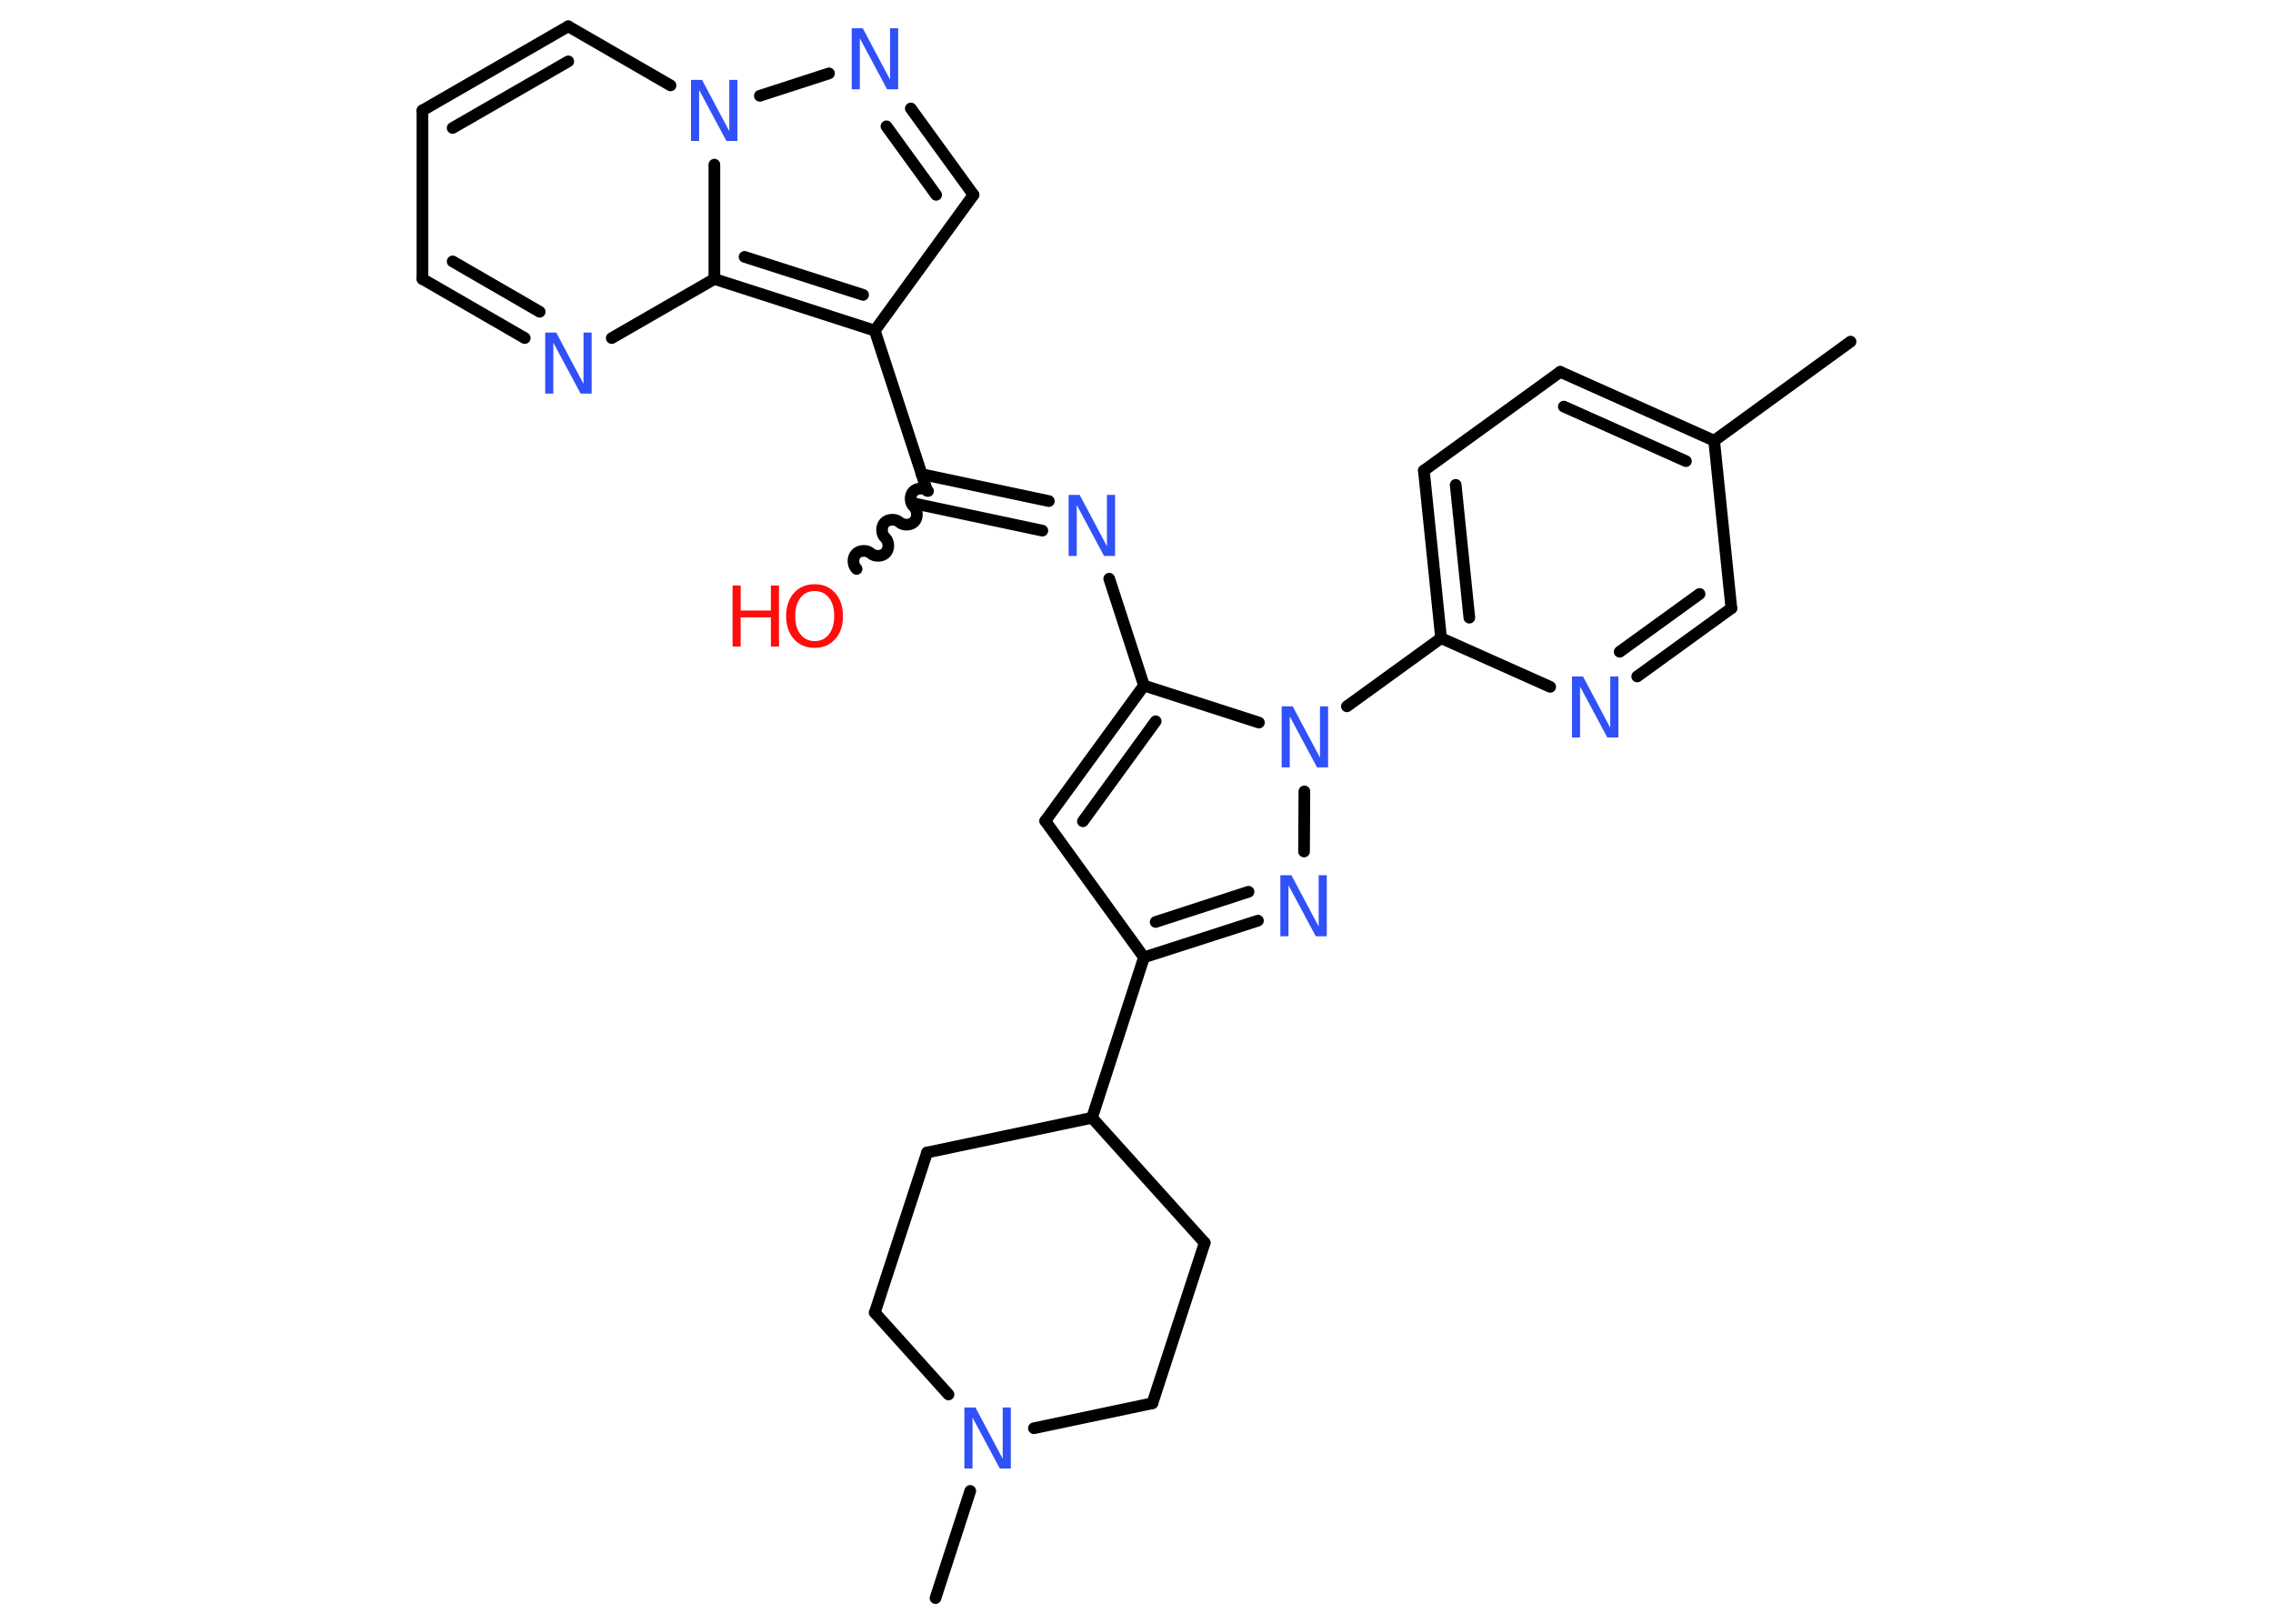 <?xml version='1.0' encoding='UTF-8'?>
<!DOCTYPE svg PUBLIC "-//W3C//DTD SVG 1.1//EN" "http://www.w3.org/Graphics/SVG/1.1/DTD/svg11.dtd">
<svg version='1.2' xmlns='http://www.w3.org/2000/svg' xmlns:xlink='http://www.w3.org/1999/xlink' width='70.0mm' height='50.0mm' viewBox='0 0 70.0 50.0'>
  <desc>Generated by the Chemistry Development Kit (http://github.com/cdk)</desc>
  <g stroke-linecap='round' stroke-linejoin='round' stroke='#000000' stroke-width='.36' fill='#3050F8'>
    <rect x='.0' y='.0' width='70.0' height='50.0' fill='#FFFFFF' stroke='none'/>
    <g id='mol1' class='mol'>
      <line id='mol1bnd1' class='bond' x1='56.99' y1='10.52' x2='52.79' y2='13.57'/>
      <g id='mol1bnd2' class='bond'>
        <line x1='52.79' y1='13.57' x2='48.05' y2='11.45'/>
        <line x1='51.92' y1='14.2' x2='48.16' y2='12.52'/>
      </g>
      <line id='mol1bnd3' class='bond' x1='48.05' y1='11.45' x2='43.85' y2='14.49'/>
      <g id='mol1bnd4' class='bond'>
        <line x1='43.85' y1='14.49' x2='44.38' y2='19.65'/>
        <line x1='44.83' y1='14.93' x2='45.25' y2='19.02'/>
      </g>
      <line id='mol1bnd5' class='bond' x1='44.38' y1='19.65' x2='41.48' y2='21.75'/>
      <line id='mol1bnd6' class='bond' x1='40.17' y1='24.37' x2='40.16' y2='26.22'/>
      <g id='mol1bnd7' class='bond'>
        <line x1='35.23' y1='29.48' x2='38.74' y2='28.35'/>
        <line x1='35.59' y1='28.39' x2='38.45' y2='27.46'/>
      </g>
      <line id='mol1bnd8' class='bond' x1='35.23' y1='29.48' x2='33.63' y2='34.42'/>
      <line id='mol1bnd9' class='bond' x1='33.63' y1='34.42' x2='28.55' y2='35.49'/>
      <line id='mol1bnd10' class='bond' x1='28.55' y1='35.49' x2='26.94' y2='40.42'/>
      <line id='mol1bnd11' class='bond' x1='26.94' y1='40.42' x2='29.21' y2='42.94'/>
      <line id='mol1bnd12' class='bond' x1='29.88' y1='45.91' x2='28.81' y2='49.21'/>
      <line id='mol1bnd13' class='bond' x1='31.84' y1='43.98' x2='35.49' y2='43.21'/>
      <line id='mol1bnd14' class='bond' x1='35.49' y1='43.21' x2='37.1' y2='38.27'/>
      <line id='mol1bnd15' class='bond' x1='33.63' y1='34.42' x2='37.1' y2='38.27'/>
      <line id='mol1bnd16' class='bond' x1='35.23' y1='29.48' x2='32.19' y2='25.28'/>
      <g id='mol1bnd17' class='bond'>
        <line x1='35.23' y1='21.11' x2='32.19' y2='25.28'/>
        <line x1='35.59' y1='22.21' x2='33.35' y2='25.29'/>
      </g>
      <line id='mol1bnd18' class='bond' x1='38.77' y1='22.25' x2='35.23' y2='21.11'/>
      <line id='mol1bnd19' class='bond' x1='35.23' y1='21.11' x2='34.16' y2='17.82'/>
      <g id='mol1bnd20' class='bond'>
        <line x1='32.1' y1='16.34' x2='28.19' y2='15.51'/>
        <line x1='32.3' y1='15.43' x2='28.38' y2='14.6'/>
      </g>
      <path id='mol1bnd21' class='bond' d='M26.38 17.52c-.12 -.11 -.13 -.34 -.02 -.46c.11 -.12 .34 -.13 .46 -.02c.12 .11 .35 .1 .46 -.02c.11 -.12 .1 -.35 -.02 -.46c-.12 -.11 -.13 -.34 -.02 -.46c.11 -.12 .34 -.13 .46 -.02c.12 .11 .35 .1 .46 -.02c.11 -.12 .1 -.35 -.02 -.46c-.12 -.11 -.13 -.34 -.02 -.46c.11 -.12 .34 -.13 .46 -.02' fill='none' stroke='#000000' stroke-width='.36'/>
      <line id='mol1bnd22' class='bond' x1='28.55' y1='15.11' x2='26.94' y2='10.18'/>
      <line id='mol1bnd23' class='bond' x1='26.94' y1='10.18' x2='29.98' y2='6.0'/>
      <g id='mol1bnd24' class='bond'>
        <line x1='29.98' y1='6.0' x2='28.05' y2='3.34'/>
        <line x1='28.83' y1='6.0' x2='27.3' y2='3.89'/>
      </g>
      <line id='mol1bnd25' class='bond' x1='25.53' y1='2.26' x2='23.4' y2='2.95'/>
      <line id='mol1bnd26' class='bond' x1='20.65' y1='2.63' x2='17.5' y2='.81'/>
      <g id='mol1bnd27' class='bond'>
        <line x1='17.5' y1='.81' x2='13.01' y2='3.4'/>
        <line x1='17.5' y1='1.89' x2='13.94' y2='3.94'/>
      </g>
      <line id='mol1bnd28' class='bond' x1='13.01' y1='3.4' x2='13.01' y2='8.59'/>
      <g id='mol1bnd29' class='bond'>
        <line x1='13.01' y1='8.59' x2='16.16' y2='10.41'/>
        <line x1='13.94' y1='8.05' x2='16.62' y2='9.6'/>
      </g>
      <line id='mol1bnd30' class='bond' x1='18.84' y1='10.41' x2='22.0' y2='8.59'/>
      <g id='mol1bnd31' class='bond'>
        <line x1='22.0' y1='8.59' x2='26.94' y2='10.18'/>
        <line x1='22.93' y1='7.91' x2='26.58' y2='9.08'/>
      </g>
      <line id='mol1bnd32' class='bond' x1='22.0' y1='5.07' x2='22.0' y2='8.59'/>
      <line id='mol1bnd33' class='bond' x1='44.38' y1='19.65' x2='47.74' y2='21.15'/>
      <g id='mol1bnd34' class='bond'>
        <line x1='50.42' y1='20.83' x2='53.32' y2='18.73'/>
        <line x1='49.88' y1='20.07' x2='52.34' y2='18.29'/>
      </g>
      <line id='mol1bnd35' class='bond' x1='52.79' y1='13.57' x2='53.32' y2='18.73'/>
      <path id='mol1atm6' class='atom' d='M39.47 21.75h.34l.84 1.58v-1.58h.25v1.88h-.34l-.84 -1.57v1.57h-.25v-1.88z' stroke='none'/>
      <path id='mol1atm7' class='atom' d='M39.43 26.95h.34l.84 1.58v-1.58h.25v1.88h-.34l-.84 -1.57v1.57h-.25v-1.88z' stroke='none'/>
      <path id='mol1atm12' class='atom' d='M29.7 43.34h.34l.84 1.58v-1.58h.25v1.88h-.34l-.84 -1.57v1.57h-.25v-1.88z' stroke='none'/>
      <path id='mol1atm18' class='atom' d='M32.91 15.24h.34l.84 1.58v-1.58h.25v1.88h-.34l-.84 -1.57v1.57h-.25v-1.88z' stroke='none'/>
      <g id='mol1atm20' class='atom'>
        <path d='M25.09 18.2q-.28 .0 -.44 .21q-.16 .21 -.16 .56q.0 .36 .16 .56q.16 .21 .44 .21q.28 .0 .44 -.21q.16 -.21 .16 -.56q.0 -.36 -.16 -.56q-.16 -.21 -.44 -.21zM25.09 17.99q.39 .0 .63 .27q.24 .27 .24 .71q.0 .45 -.24 .71q-.24 .27 -.63 .27q-.4 .0 -.64 -.27q-.24 -.27 -.24 -.71q.0 -.44 .24 -.71q.24 -.27 .64 -.27z' stroke='none' fill='#FF0D0D'/>
        <path d='M22.56 18.03h.25v.77h.93v-.77h.25v1.88h-.25v-.9h-.93v.9h-.25v-1.88z' stroke='none' fill='#FF0D0D'/>
      </g>
      <path id='mol1atm23' class='atom' d='M26.23 .87h.34l.84 1.58v-1.58h.25v1.88h-.34l-.84 -1.57v1.57h-.25v-1.88z' stroke='none'/>
      <path id='mol1atm24' class='atom' d='M21.28 2.46h.34l.84 1.58v-1.58h.25v1.88h-.34l-.84 -1.57v1.57h-.25v-1.88z' stroke='none'/>
      <path id='mol1atm28' class='atom' d='M16.79 10.24h.34l.84 1.58v-1.58h.25v1.88h-.34l-.84 -1.57v1.57h-.25v-1.88z' stroke='none'/>
      <path id='mol1atm30' class='atom' d='M48.41 20.83h.34l.84 1.58v-1.58h.25v1.88h-.34l-.84 -1.57v1.57h-.25v-1.88z' stroke='none'/>
    </g>
  </g>
</svg>
